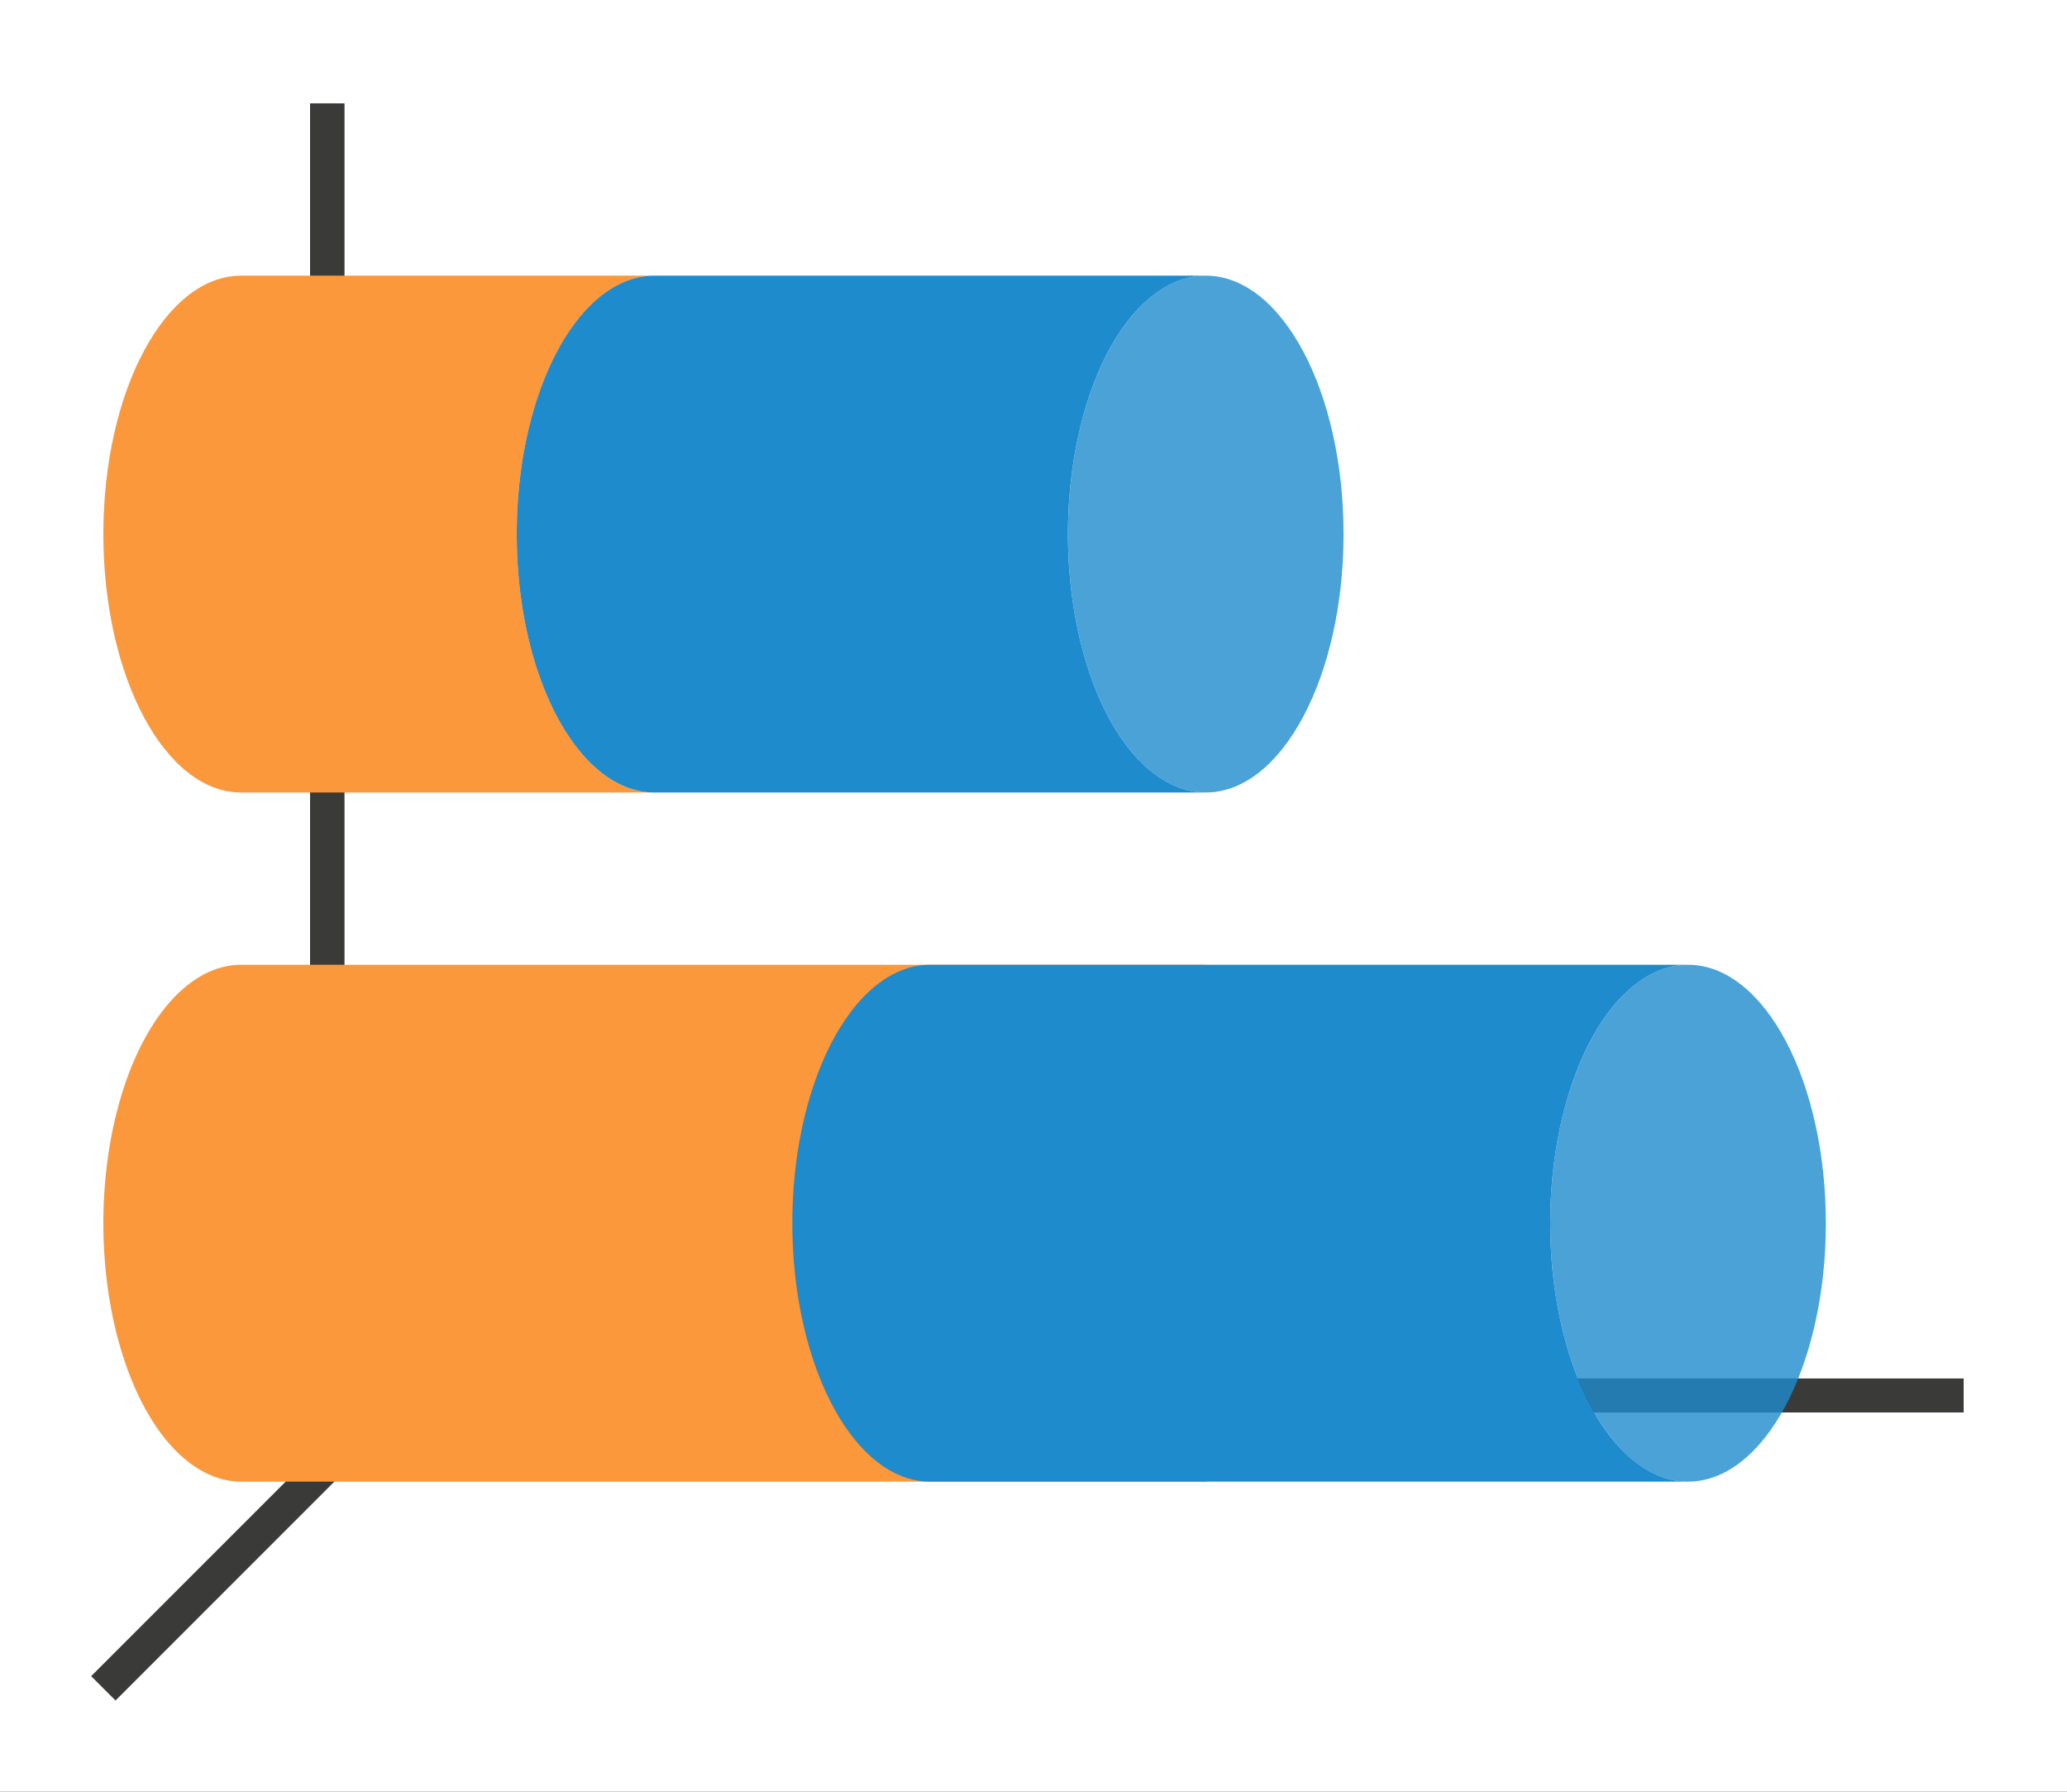 <svg height="52" viewBox="0 0 60 52" width="60" xmlns="http://www.w3.org/2000/svg" xmlns:xlink="http://www.w3.org/1999/xlink"><rect x="0" y="0" width="60" height="52" fill="#333333" stroke="none"/><linearGradient id="a" gradientTransform="matrix(.985 0 0 1.875 .21 -1895.804)" gradientUnits="userSpaceOnUse" x1="19" x2="19" y1="1023.362" y2="1015.362"><stop offset="0" stop-color="#f62459"/><stop offset="1" stop-color="#f8567f"/></linearGradient><path d="m7 8a4 7.5 0 0 0 -4 7.5 4 7.5 0 0 0 4 7.5h28v-15z" fill="url(#a)"/><path d="m0 0h60v52h-60z" fill="#fff"/><g fill="#3a3a38"><path d="m11.646 39.646-9 9 .707.707 9-9z" fill-rule="evenodd"/><path d="m11 40.006h46v.987h-46z"/><path d="m9 3h1v38h-1z"/></g><path d="m7 28a4 7.5 0 0 0 -4 7.5 4 7.5 0 0 0 4 7.5h28v-15z" fill="#fb983b"/><path d="m27 28c-2.209 0-4 3.358-4 7.5s1.791 7.5 4 7.5h22a4 7.5 0 0 1 -4-7.5 4 7.5 0 0 1 4-7.5z" fill="#1e8bcd"/><ellipse cx="35.5" cy="-49" fill="#1e8bcd" opacity=".8" rx="7.5" ry="4" transform="rotate(90)"/><path d="m7 8c-2.209 0-4 3.358-4 7.5s1.791 7.5 4 7.5h12c-2.209 0-4-3.358-4-7.5s1.791-7.5 4-7.5z" fill="#fb983b"/><g fill="#1e8bcd"><path d="m19 8c-2.209 0-4 3.358-4 7.5s1.791 7.5 4 7.5h8 8a4 7.5 0 0 1 -4-7.5 4 7.5 0 0 1 4-7.5h-8z"/><ellipse cx="15.5" cy="-35" opacity=".8" rx="7.5" ry="4" transform="rotate(90)"/></g></svg>